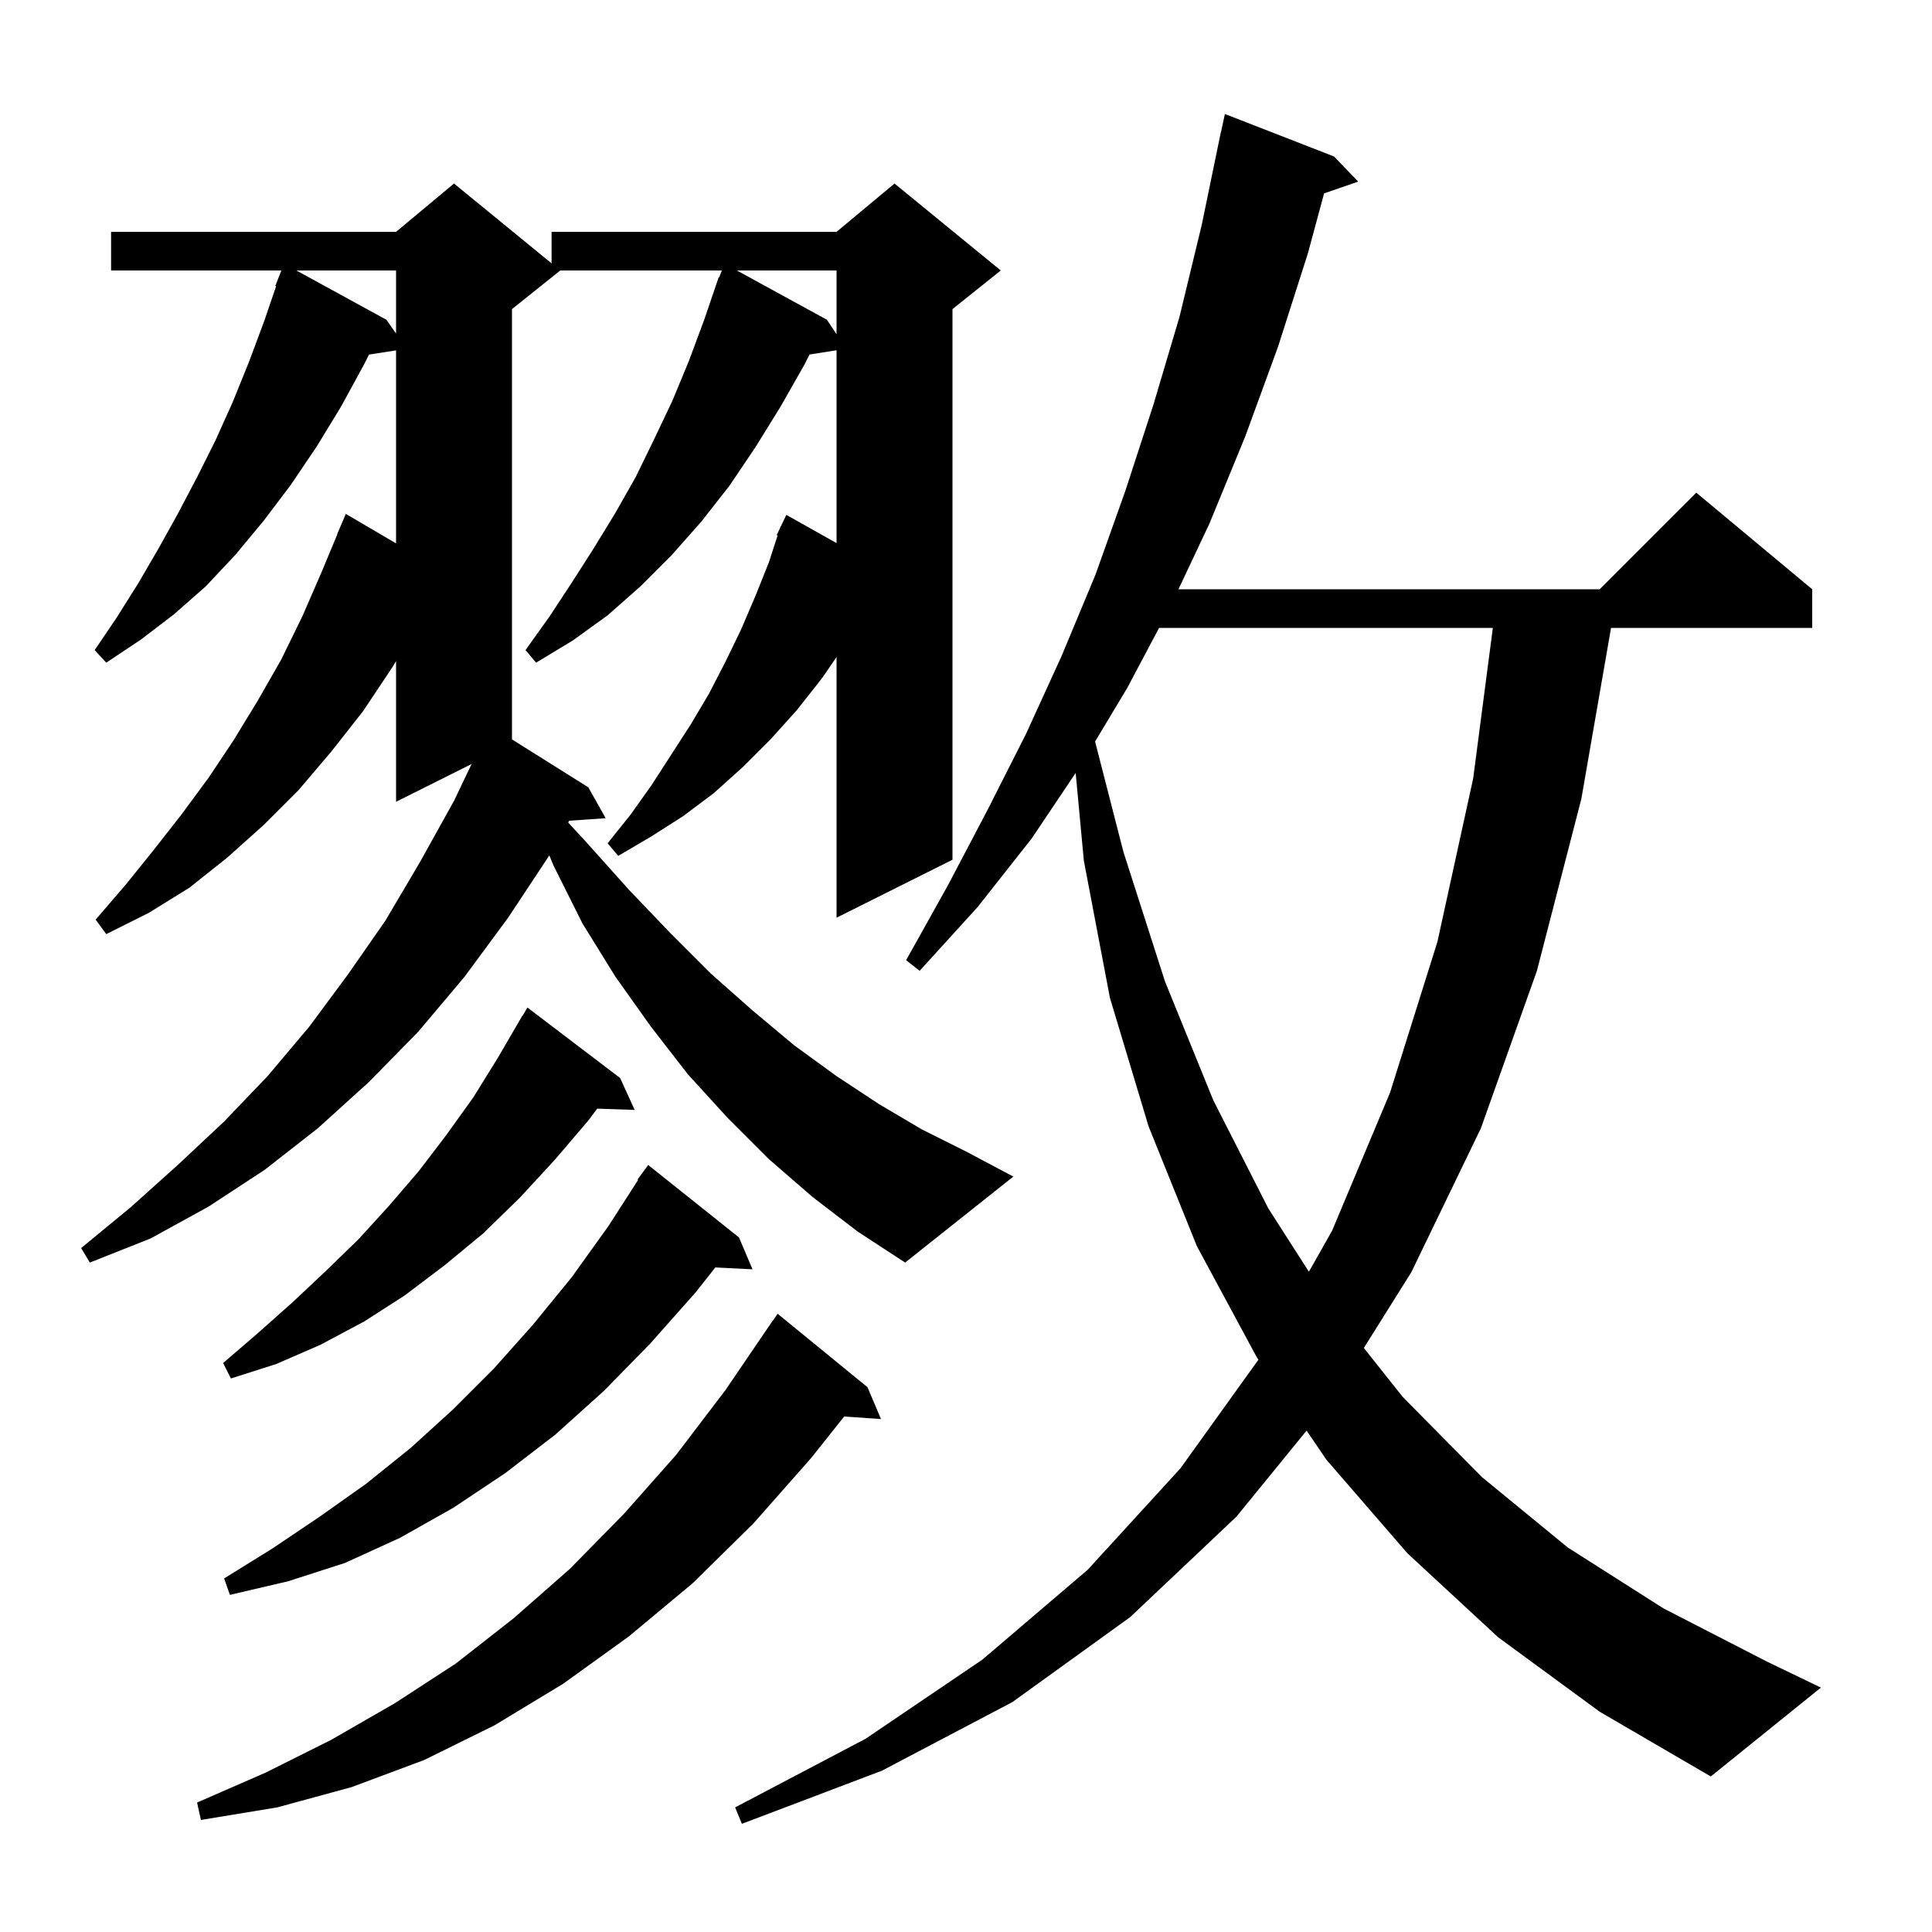 <svg xmlns="http://www.w3.org/2000/svg" xmlns:xlink="http://www.w3.org/1999/xlink" version="1.1" baseProfile="full" viewBox="0 0 200 200" width="200" height="200">
<g fill="black">
<path d="M 155.1 169.5 L 145.7 160.8 L 137.3 151.1 L 135.259 148.095 L 128.0 157.0 L 117.0 167.4 L 104.8 176.2 L 91.3 183.3 L 76.8 188.8 L 76.1 187.1 L 89.6 180.0 L 101.7 171.8 L 112.6 162.5 L 122.2 152.0 L 130.273 140.755 L 130.1 140.5 L 123.9 129.0 L 118.9 116.6 L 114.9 103.3 L 112.2 89.1 L 111.352 80.016 L 106.8 86.8 L 101.2 93.9 L 95.2 100.5 L 93.8 99.4 L 98.1 91.7 L 102.2 83.9 L 106.2 76.0 L 109.9 67.9 L 113.4 59.5 L 116.5 50.8 L 119.4 41.9 L 122.1 32.8 L 124.4 23.3 L 126.4 13.6 L 126.414 13.603 L 126.8 11.8 L 138.1 16.2 L 140.6 18.8 L 137.069 20.02 L 135.4 26.2 L 132.3 35.9 L 128.9 45.2 L 125.2 54.2 L 121.995 61.0 L 165.6 61.0 L 175.6 51.0 L 187.6 61.0 L 187.6 65.0 L 166.774 65.0 L 163.7 82.7 L 159.1 100.5 L 153.3 116.8 L 146.1 131.7 L 141.185 139.54 L 145.2 144.6 L 153.4 152.9 L 162.3 160.2 L 172.2 166.5 L 182.9 172.0 L 188.5 174.7 L 177.1 183.9 L 165.6 177.2 Z M 89.8 143.6 L 91.2 146.9 L 87.387 146.637 L 84.0 150.9 L 78.0 157.7 L 71.7 163.9 L 65.1 169.4 L 58.3 174.3 L 51.2 178.6 L 43.9 182.2 L 36.4 185.0 L 28.7 187.1 L 20.8 188.4 L 20.4 186.6 L 27.5 183.5 L 34.3 180.1 L 40.9 176.3 L 47.2 172.2 L 53.2 167.5 L 59.0 162.4 L 64.6 156.7 L 70.0 150.6 L 75.1 143.9 L 80.0 136.7 L 80.013 136.709 L 80.5 136.0 Z M 76.5 128.1 L 77.9 131.4 L 74.049 131.204 L 72.0 133.8 L 67.3 139.1 L 62.5 144.0 L 57.5 148.5 L 52.3 152.5 L 46.9 156.1 L 41.4 159.2 L 35.7 161.8 L 29.8 163.7 L 23.8 165.1 L 23.2 163.4 L 28.2 160.3 L 33.1 157.0 L 37.9 153.6 L 42.5 149.9 L 46.9 145.9 L 51.1 141.7 L 55.2 137.1 L 59.2 132.2 L 63.0 126.9 L 66.063 122.136 L 66.0 122.1 L 67.1 120.6 Z M 64.2 111.6 L 65.7 114.9 L 61.825 114.766 L 60.9 116.0 L 57.4 120.1 L 53.8 124.0 L 50.0 127.7 L 46.0 131.0 L 41.9 134.1 L 37.7 136.8 L 33.2 139.2 L 28.6 141.2 L 23.9 142.7 L 23.1 141.1 L 26.7 138.0 L 30.3 134.8 L 33.7 131.6 L 37.1 128.3 L 40.2 124.9 L 43.3 121.3 L 46.2 117.5 L 49.0 113.6 L 51.6 109.4 L 54.1 105.1 L 54.121 105.114 L 54.6 104.3 Z M 119.987 65.0 L 116.7 71.2 L 113.362 76.764 L 116.3 88.2 L 120.6 101.6 L 125.6 113.9 L 131.3 125.1 L 135.496 131.648 L 137.9 127.4 L 143.9 113.1 L 148.8 97.5 L 152.5 80.6 L 154.539 65.0 Z M 84.1 123.9 L 79.6 120.0 L 75.3 115.7 L 71.2 111.2 L 67.4 106.3 L 63.7 101.1 L 60.3 95.6 L 57.3 89.6 L 56.867 88.55 L 52.6 95.0 L 48.1 101.1 L 43.3 106.8 L 38.2 112.0 L 32.9 116.8 L 27.4 121.1 L 21.6 124.9 L 15.6 128.2 L 9.3 130.7 L 8.4 129.2 L 13.5 125.0 L 18.4 120.6 L 23.2 116.1 L 27.7 111.4 L 32.0 106.3 L 36.0 100.9 L 39.9 95.3 L 43.5 89.2 L 47.0 82.9 L 48.82 79.09 L 41.0 83.0 L 41.0 68.438 L 40.6 69.1 L 37.6 73.6 L 34.3 77.8 L 30.9 81.8 L 27.3 85.4 L 23.5 88.8 L 19.6 91.9 L 15.4 94.5 L 11.0 96.7 L 9.9 95.2 L 13.0 91.6 L 15.9 88.0 L 18.8 84.3 L 21.6 80.5 L 24.2 76.6 L 26.7 72.5 L 29.1 68.3 L 31.3 63.8 L 33.3 59.2 L 34.922 55.308 L 34.9 55.3 L 35.8 53.2 L 41.0 56.25 L 41.0 36.271 L 38.197 36.706 L 37.7 37.7 L 35.3 42.1 L 32.8 46.2 L 30.1 50.2 L 27.3 53.9 L 24.4 57.4 L 21.3 60.7 L 18.0 63.6 L 14.6 66.2 L 11.0 68.6 L 9.8 67.3 L 12.1 63.9 L 14.3 60.4 L 16.4 56.8 L 18.4 53.2 L 20.4 49.4 L 22.3 45.6 L 24.1 41.6 L 25.8 37.4 L 27.4 33.1 L 28.584 29.626 L 28.5 29.6 L 29.126 28.0 L 11.5 28.0 L 11.5 24.0 L 41.0 24.0 L 47.0 19.0 L 57.1 27.264 L 57.1 24.0 L 86.6 24.0 L 92.6 19.0 L 103.6 28.0 L 98.6 32.0 L 98.6 89.0 L 86.6 95.0 L 86.6 68.013 L 85.1 70.2 L 82.5 73.5 L 79.8 76.5 L 76.9 79.4 L 73.9 82.1 L 70.7 84.5 L 67.4 86.6 L 64.0 88.6 L 62.9 87.3 L 65.3 84.3 L 67.5 81.2 L 71.5 75.0 L 73.4 71.8 L 75.1 68.5 L 76.7 65.2 L 78.2 61.7 L 79.6 58.2 L 80.498 55.432 L 80.4 55.4 L 80.739 54.688 L 80.8 54.5 L 80.824 54.51 L 81.4 53.3 L 86.6 56.222 L 86.6 36.258 L 83.8 36.7 L 83.3 37.7 L 80.8 42.1 L 78.2 46.3 L 75.5 50.3 L 72.6 54.0 L 69.5 57.5 L 66.3 60.7 L 62.9 63.7 L 59.3 66.3 L 55.5 68.6 L 54.4 67.3 L 56.9 63.8 L 59.2 60.3 L 61.5 56.7 L 63.7 53.1 L 65.8 49.4 L 67.7 45.5 L 69.6 41.5 L 71.3 37.4 L 72.9 33.1 L 74.4 28.7 L 74.445 28.718 L 74.726 28.0 L 58.0 28.0 L 53.0 32.0 L 53.0 76.543 L 60.9 81.5 L 62.7 84.7 L 58.923 84.961 L 58.817 85.145 L 60.8 87.3 L 65.1 92.1 L 69.4 96.6 L 73.6 100.8 L 77.9 104.6 L 82.2 108.2 L 86.6 111.4 L 91.0 114.3 L 95.4 116.9 L 100.0 119.2 L 104.9 121.8 L 93.7 130.7 L 88.8 127.5 Z M 76.279 28.0 L 85.6 33.1 L 86.6 34.6 L 86.6 28.0 Z M 30.679 28.0 L 40.0 33.1 L 41.0 34.529 L 41.0 28.0 Z " />
</g>
</svg>
